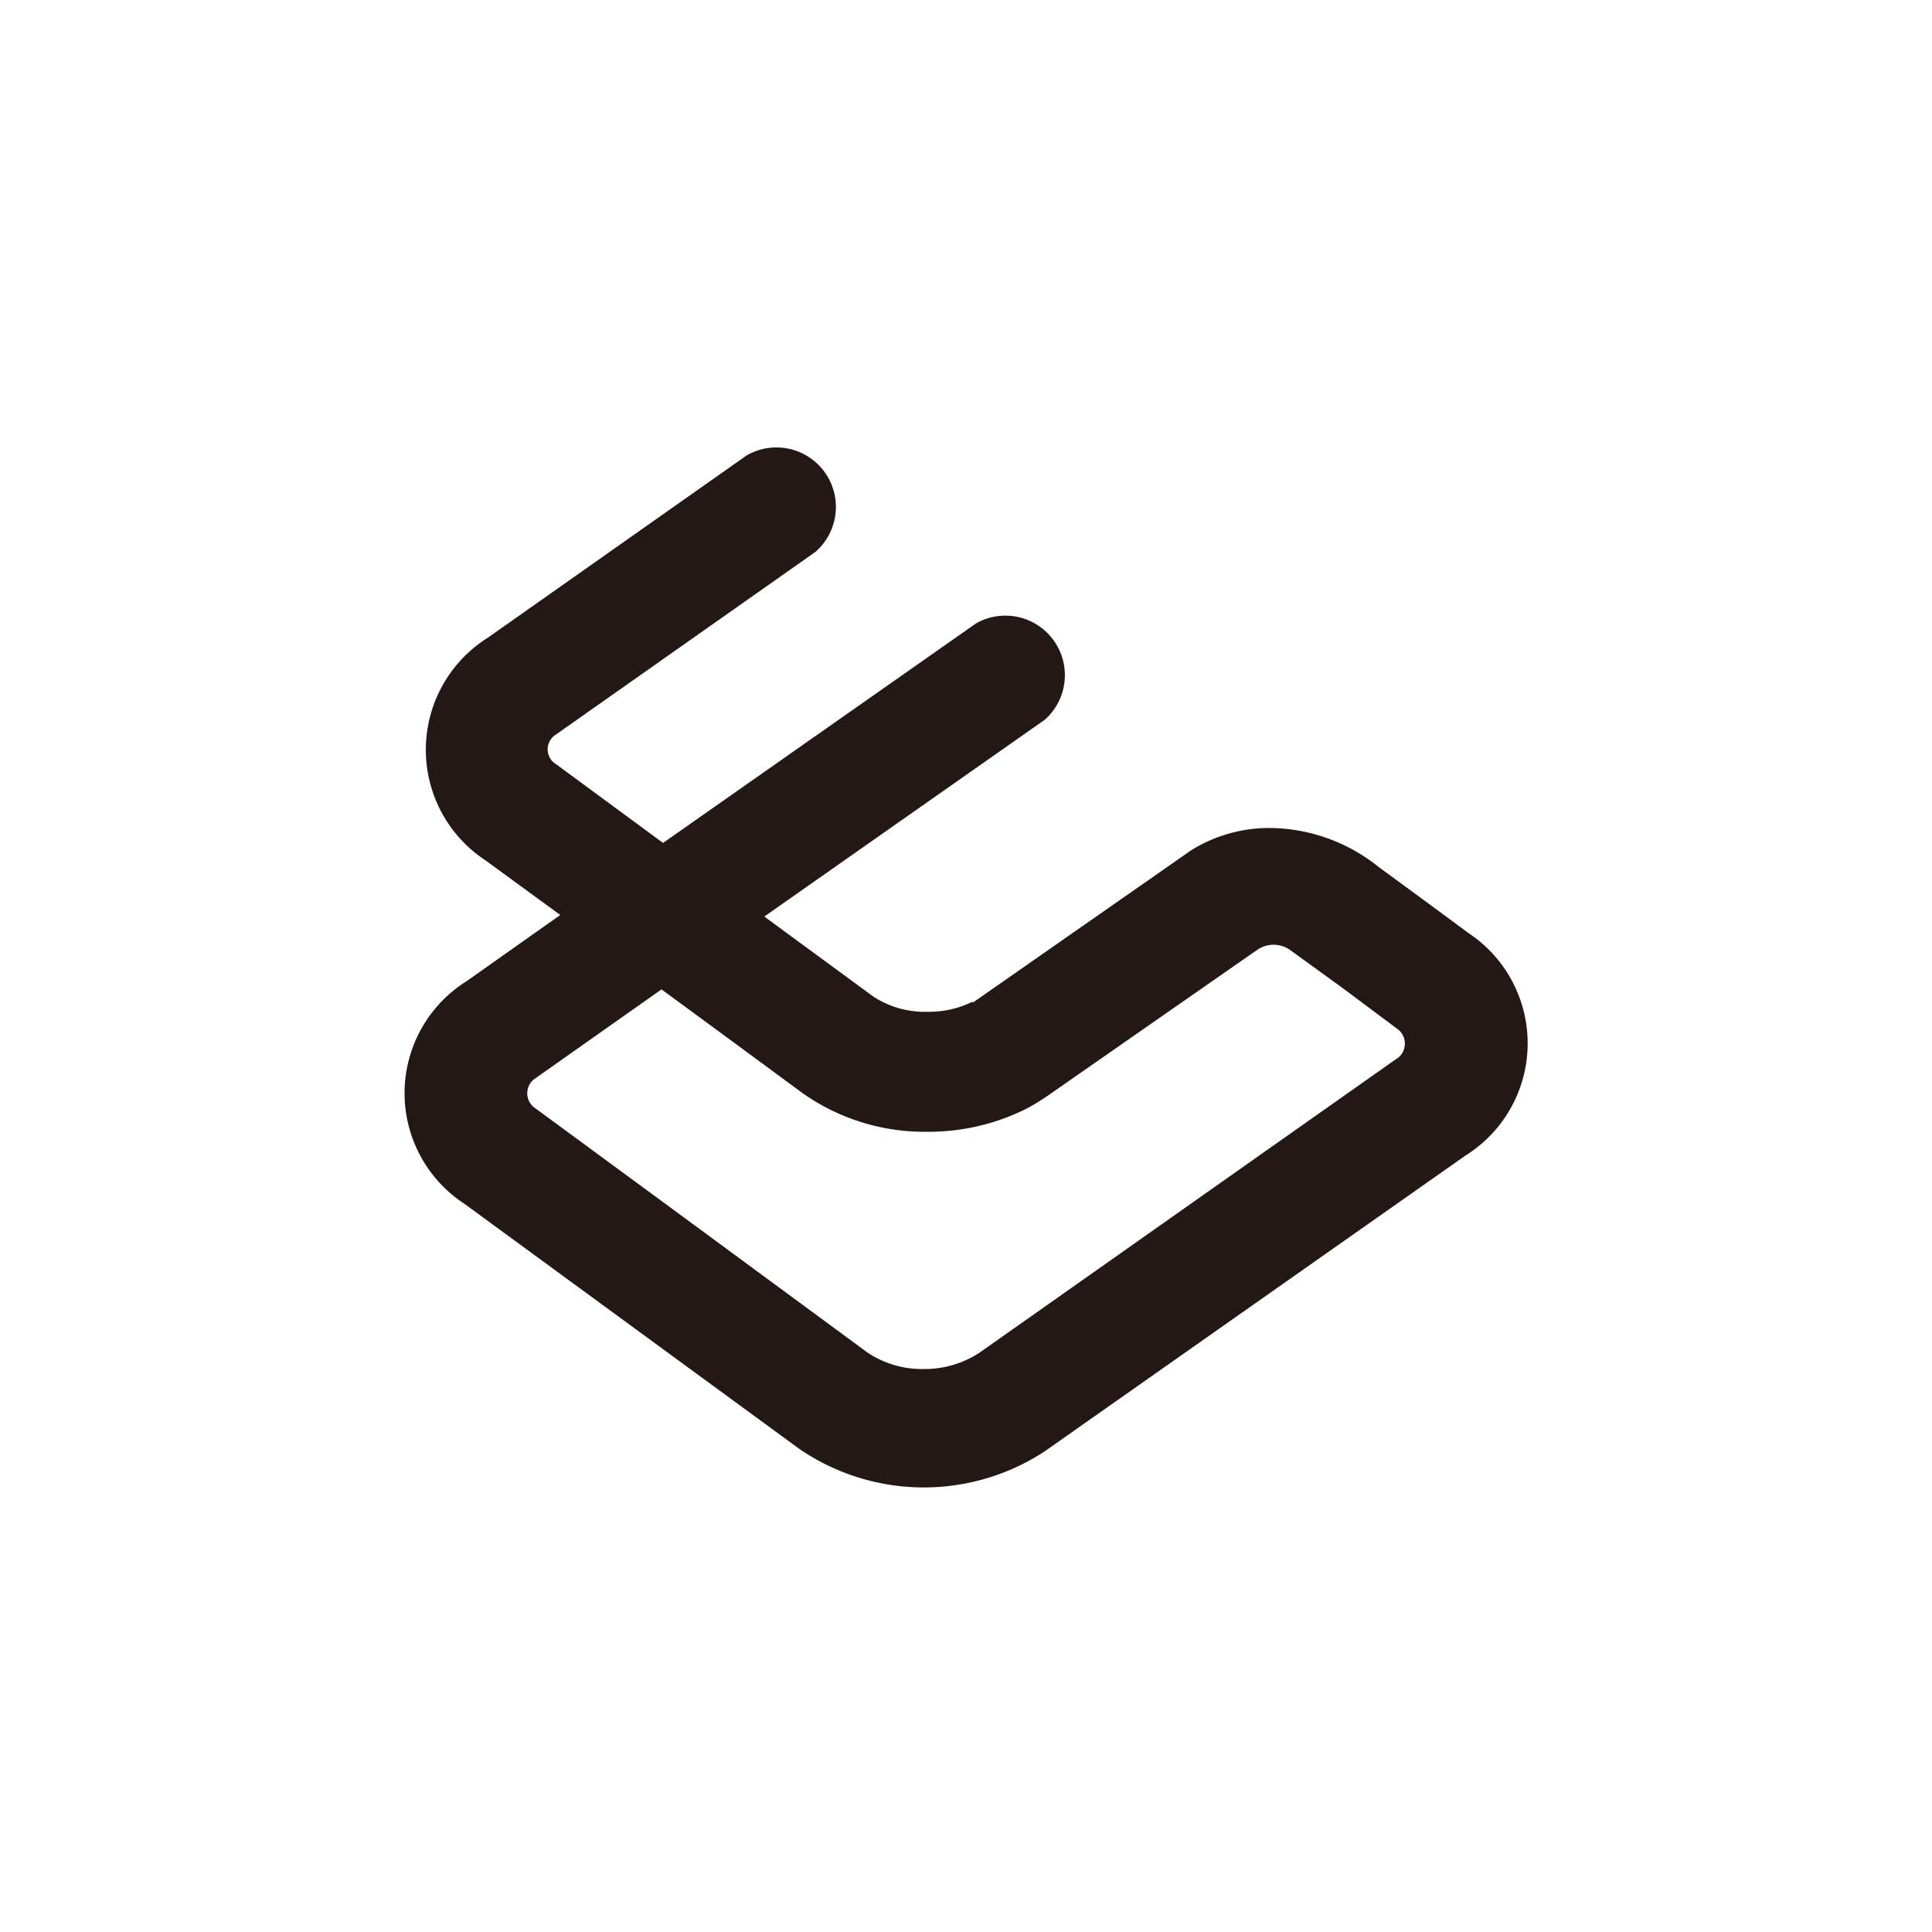 <svg id="图层_1" data-name="图层 1" xmlns="http://www.w3.org/2000/svg" viewBox="0 0 100 100"><defs><style>.cls-1{fill:#231815;}</style></defs><title>logohunt01</title><path class="cls-1" d="M76,48.29l-1.16-.86-3.5-2.57a9.1,9.1,0,0,0-5.43-2A7.64,7.64,0,0,0,61.67,44L50.39,51.87l-.1,0a5.06,5.06,0,0,1-2.29.5,4.87,4.87,0,0,1-2.8-.79l-5.64-4.14L54.07,37.26a3.08,3.08,0,0,0-3.54-5L34.32,43.63l-5.53-4.07a.9.9,0,0,1,0-1.55l13.41-9.44a3.08,3.08,0,0,0-3.55-5h0L25.26,33a6.85,6.85,0,0,0-.12,11.54L29,47.36l-4.84,3.42a6.84,6.84,0,0,0-.12,11.53L41.38,75a11.41,11.41,0,0,0,12.68.13L75.84,59.82A6.85,6.85,0,0,0,76,48.29M50.69,51.67l-.27.18Zm21.54,3.17L50.72,70a5.17,5.17,0,0,1-2.9.86A5.07,5.07,0,0,1,44.89,70L34.36,62.25l-6.63-4.87a.93.93,0,0,1,0-1.58l6.51-4.59,2.63,1.93,4.67,3.44a10.94,10.94,0,0,0,6.45,2,11.3,11.3,0,0,0,5.07-1.16,10.5,10.5,0,0,0,1.16-.7l10.86-7.56a1.49,1.49,0,0,1,1.68,0l2.76,2,2.77,2.07A.94.94,0,0,1,72.23,54.84Z"/></svg>